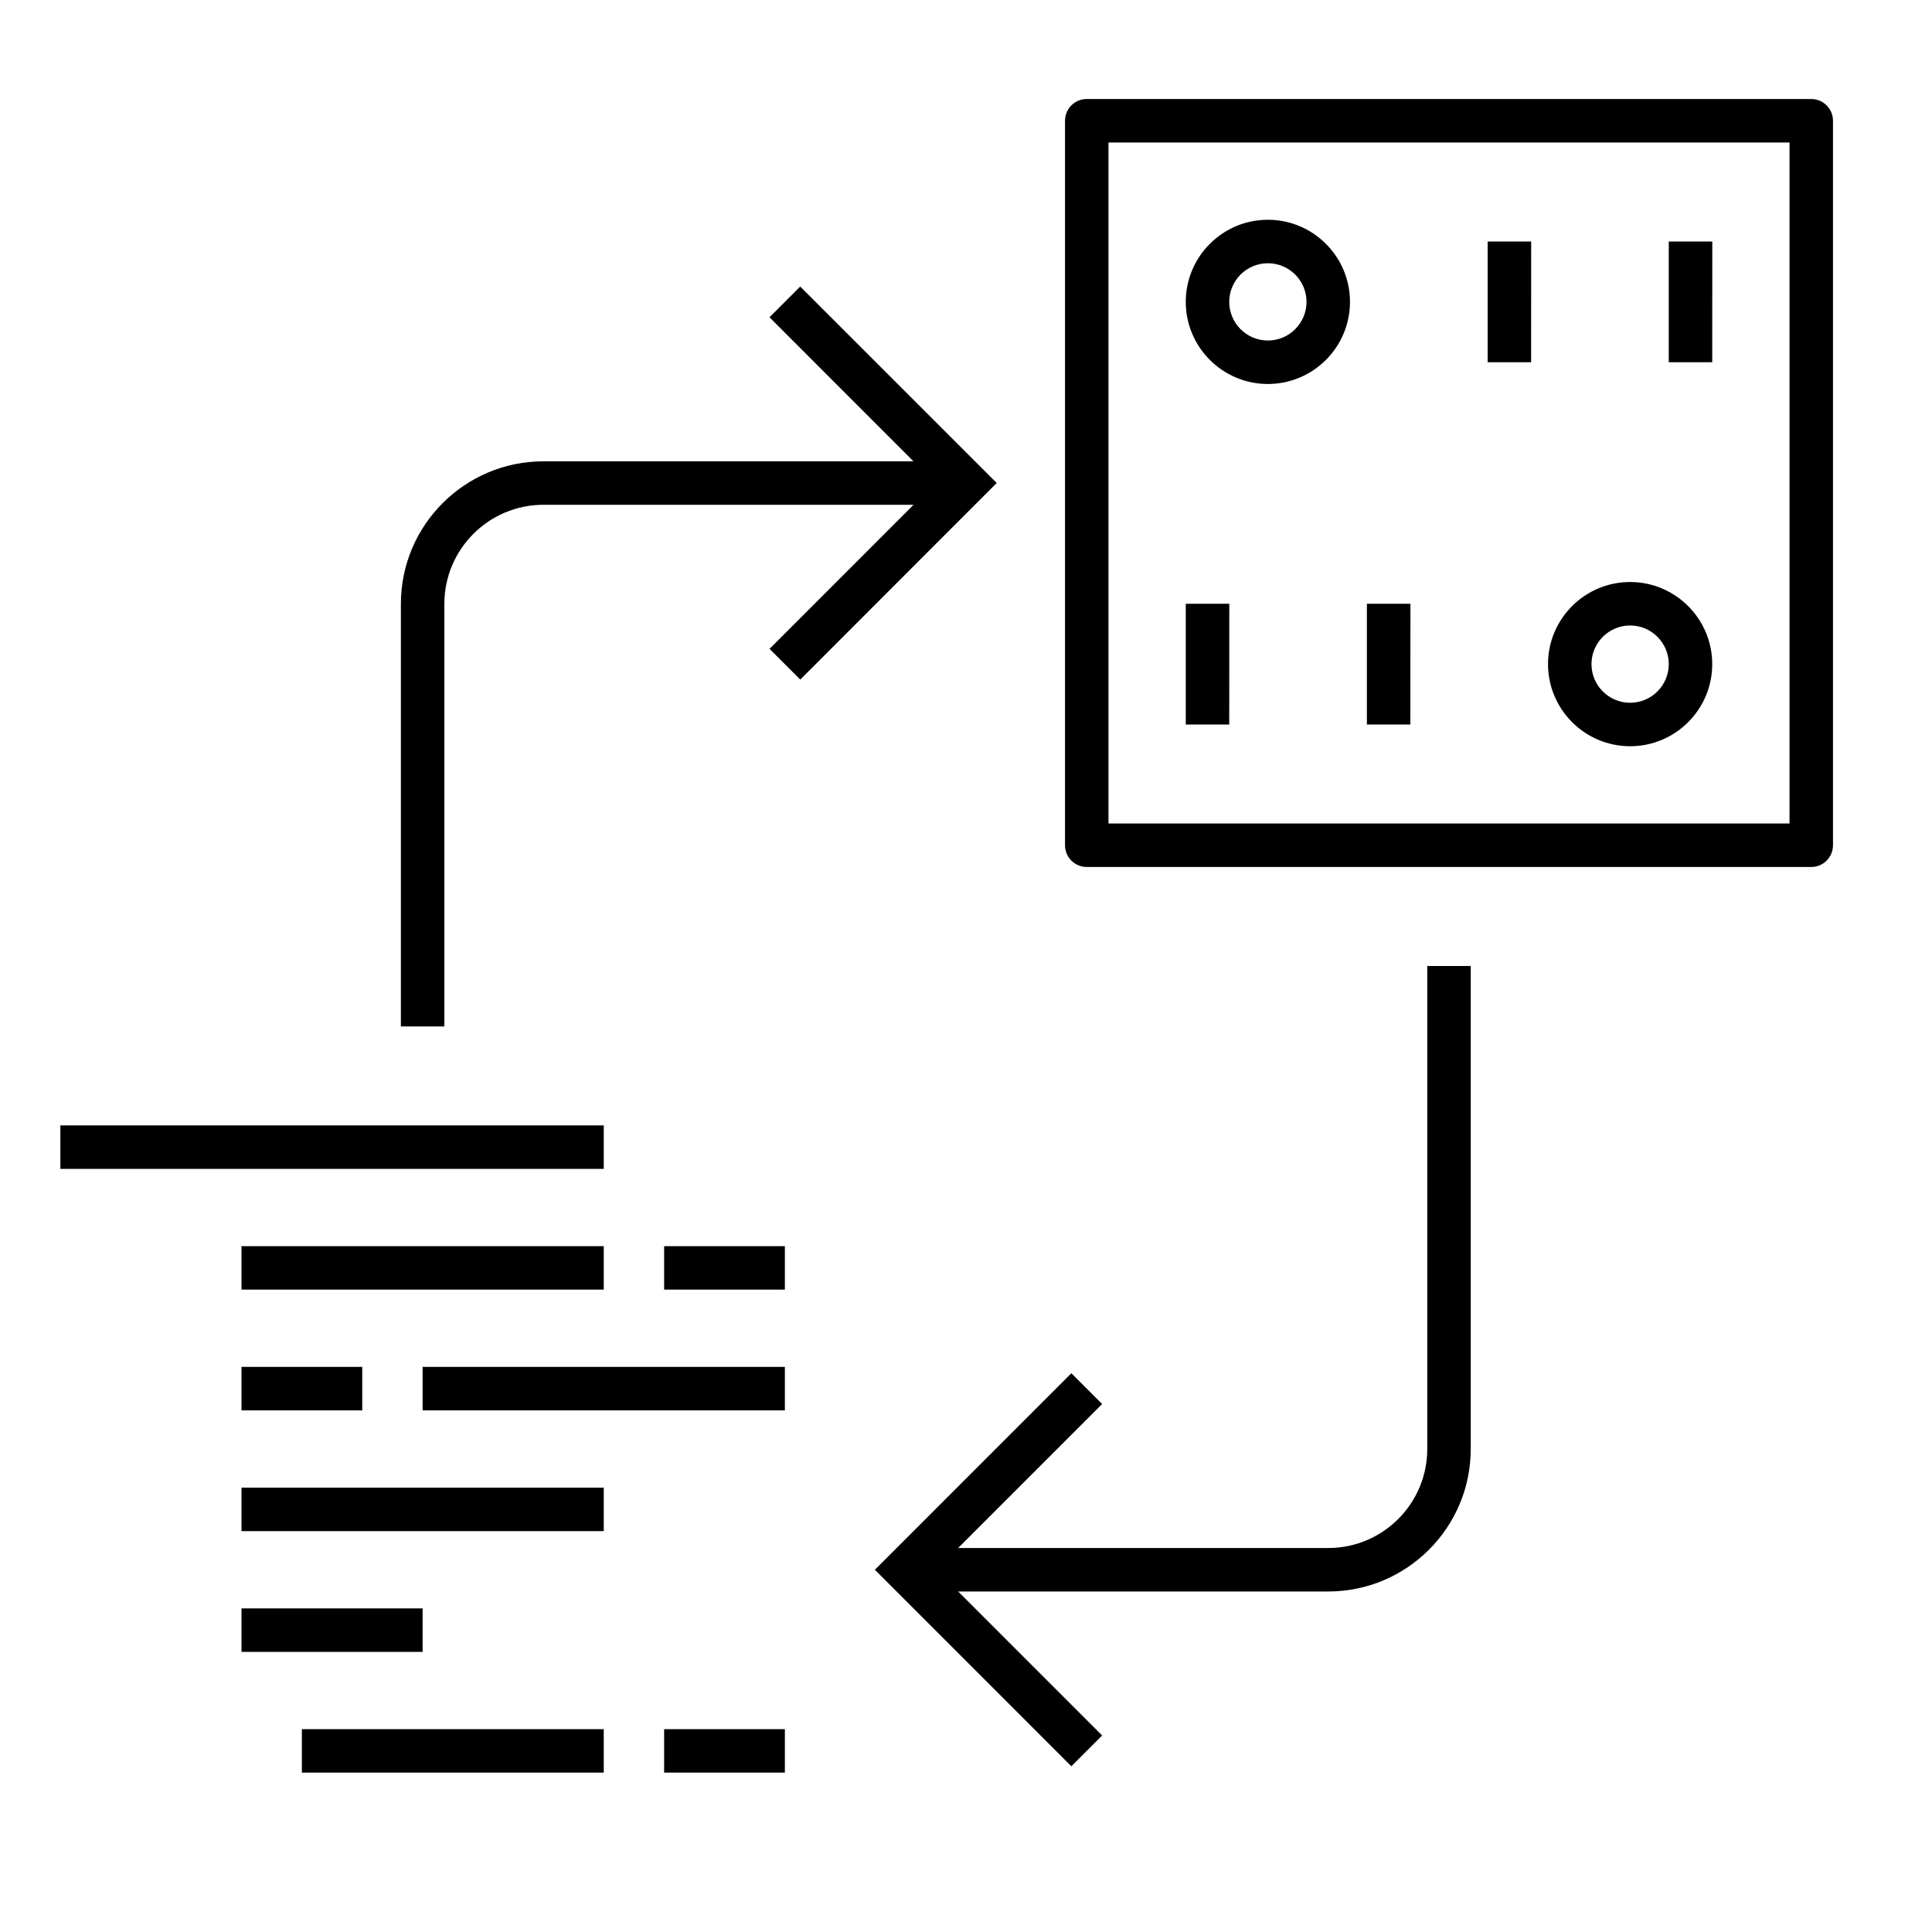 <svg xmlns="http://www.w3.org/2000/svg" viewBox="0 0 32 32"><path d="M13,29.36h-2v-0.72h2V29.36z M10,29.36H5v-0.72	h5V29.36z M7,27.36H4v-0.72h3V27.36z M10,25.36H4v-0.72h6V25.36z M13,23.36H7v-0.72h6V23.36z M6,23.36H4v-0.72h2V23.36z M13,21.36	h-2v-0.72h2V21.36z M10,21.36H4v-0.72h6V21.36z M10,19.36H1v-0.72h9V19.36z M30,14.36H18c-0.199,0-0.36-0.161-0.36-0.36V2	c0-0.199,0.161-0.36,0.36-0.36h12c0.199,0,0.36,0.161,0.36,0.36v12C30.36,14.199,30.199,14.36,30,14.36z M18.36,13.64h11.28V2.36	H18.36V13.64z M27,12.36c-0.75,0-1.36-0.61-1.36-1.36S26.25,9.64,27,9.64s1.36,0.61,1.36,1.36S27.75,12.36,27,12.36z M27,10.36	c-0.353,0-0.64,0.287-0.64,0.64s0.287,0.64,0.64,0.64s0.64-0.287,0.64-0.64S27.353,10.36,27,10.36z M23.36,12h-0.72v-2h0.721	L23.36,12L23.36,12z M20.36,12h-0.72v-2h0.721L20.36,12L20.36,12z M21,6.36c-0.75,0-1.36-0.61-1.36-1.36S20.25,3.64,21,3.64	S22.36,4.25,22.36,5S21.75,6.36,21,6.36z M21,4.36c-0.353,0-0.64,0.287-0.64,0.64S20.647,5.64,21,5.64S21.64,5.353,21.64,5	S21.353,4.36,21,4.36z M28.36,6h-0.72V4h0.721L28.36,6L28.36,6z M25.36,6h-0.72V4h0.721L25.36,6L25.36,6z M13.254,4.746	l-0.509,0.509l2.385,2.386H9c-1.301,0-2.36,1.059-2.36,2.36v7h0.72v-7c0-0.904,0.736-1.64,1.64-1.64h6.131l-2.385,2.386l0.509,0.509	L16.509,8L13.254,4.746z M23.64,16v8c0,0.904-0.735,1.64-1.64,1.64h-6.13l2.385-2.385l-0.51-0.51L14.491,26l3.254,3.255l0.51-0.51	L15.87,26.36H22c1.302,0,2.36-1.059,2.36-2.36v-8H23.64z"/></svg>